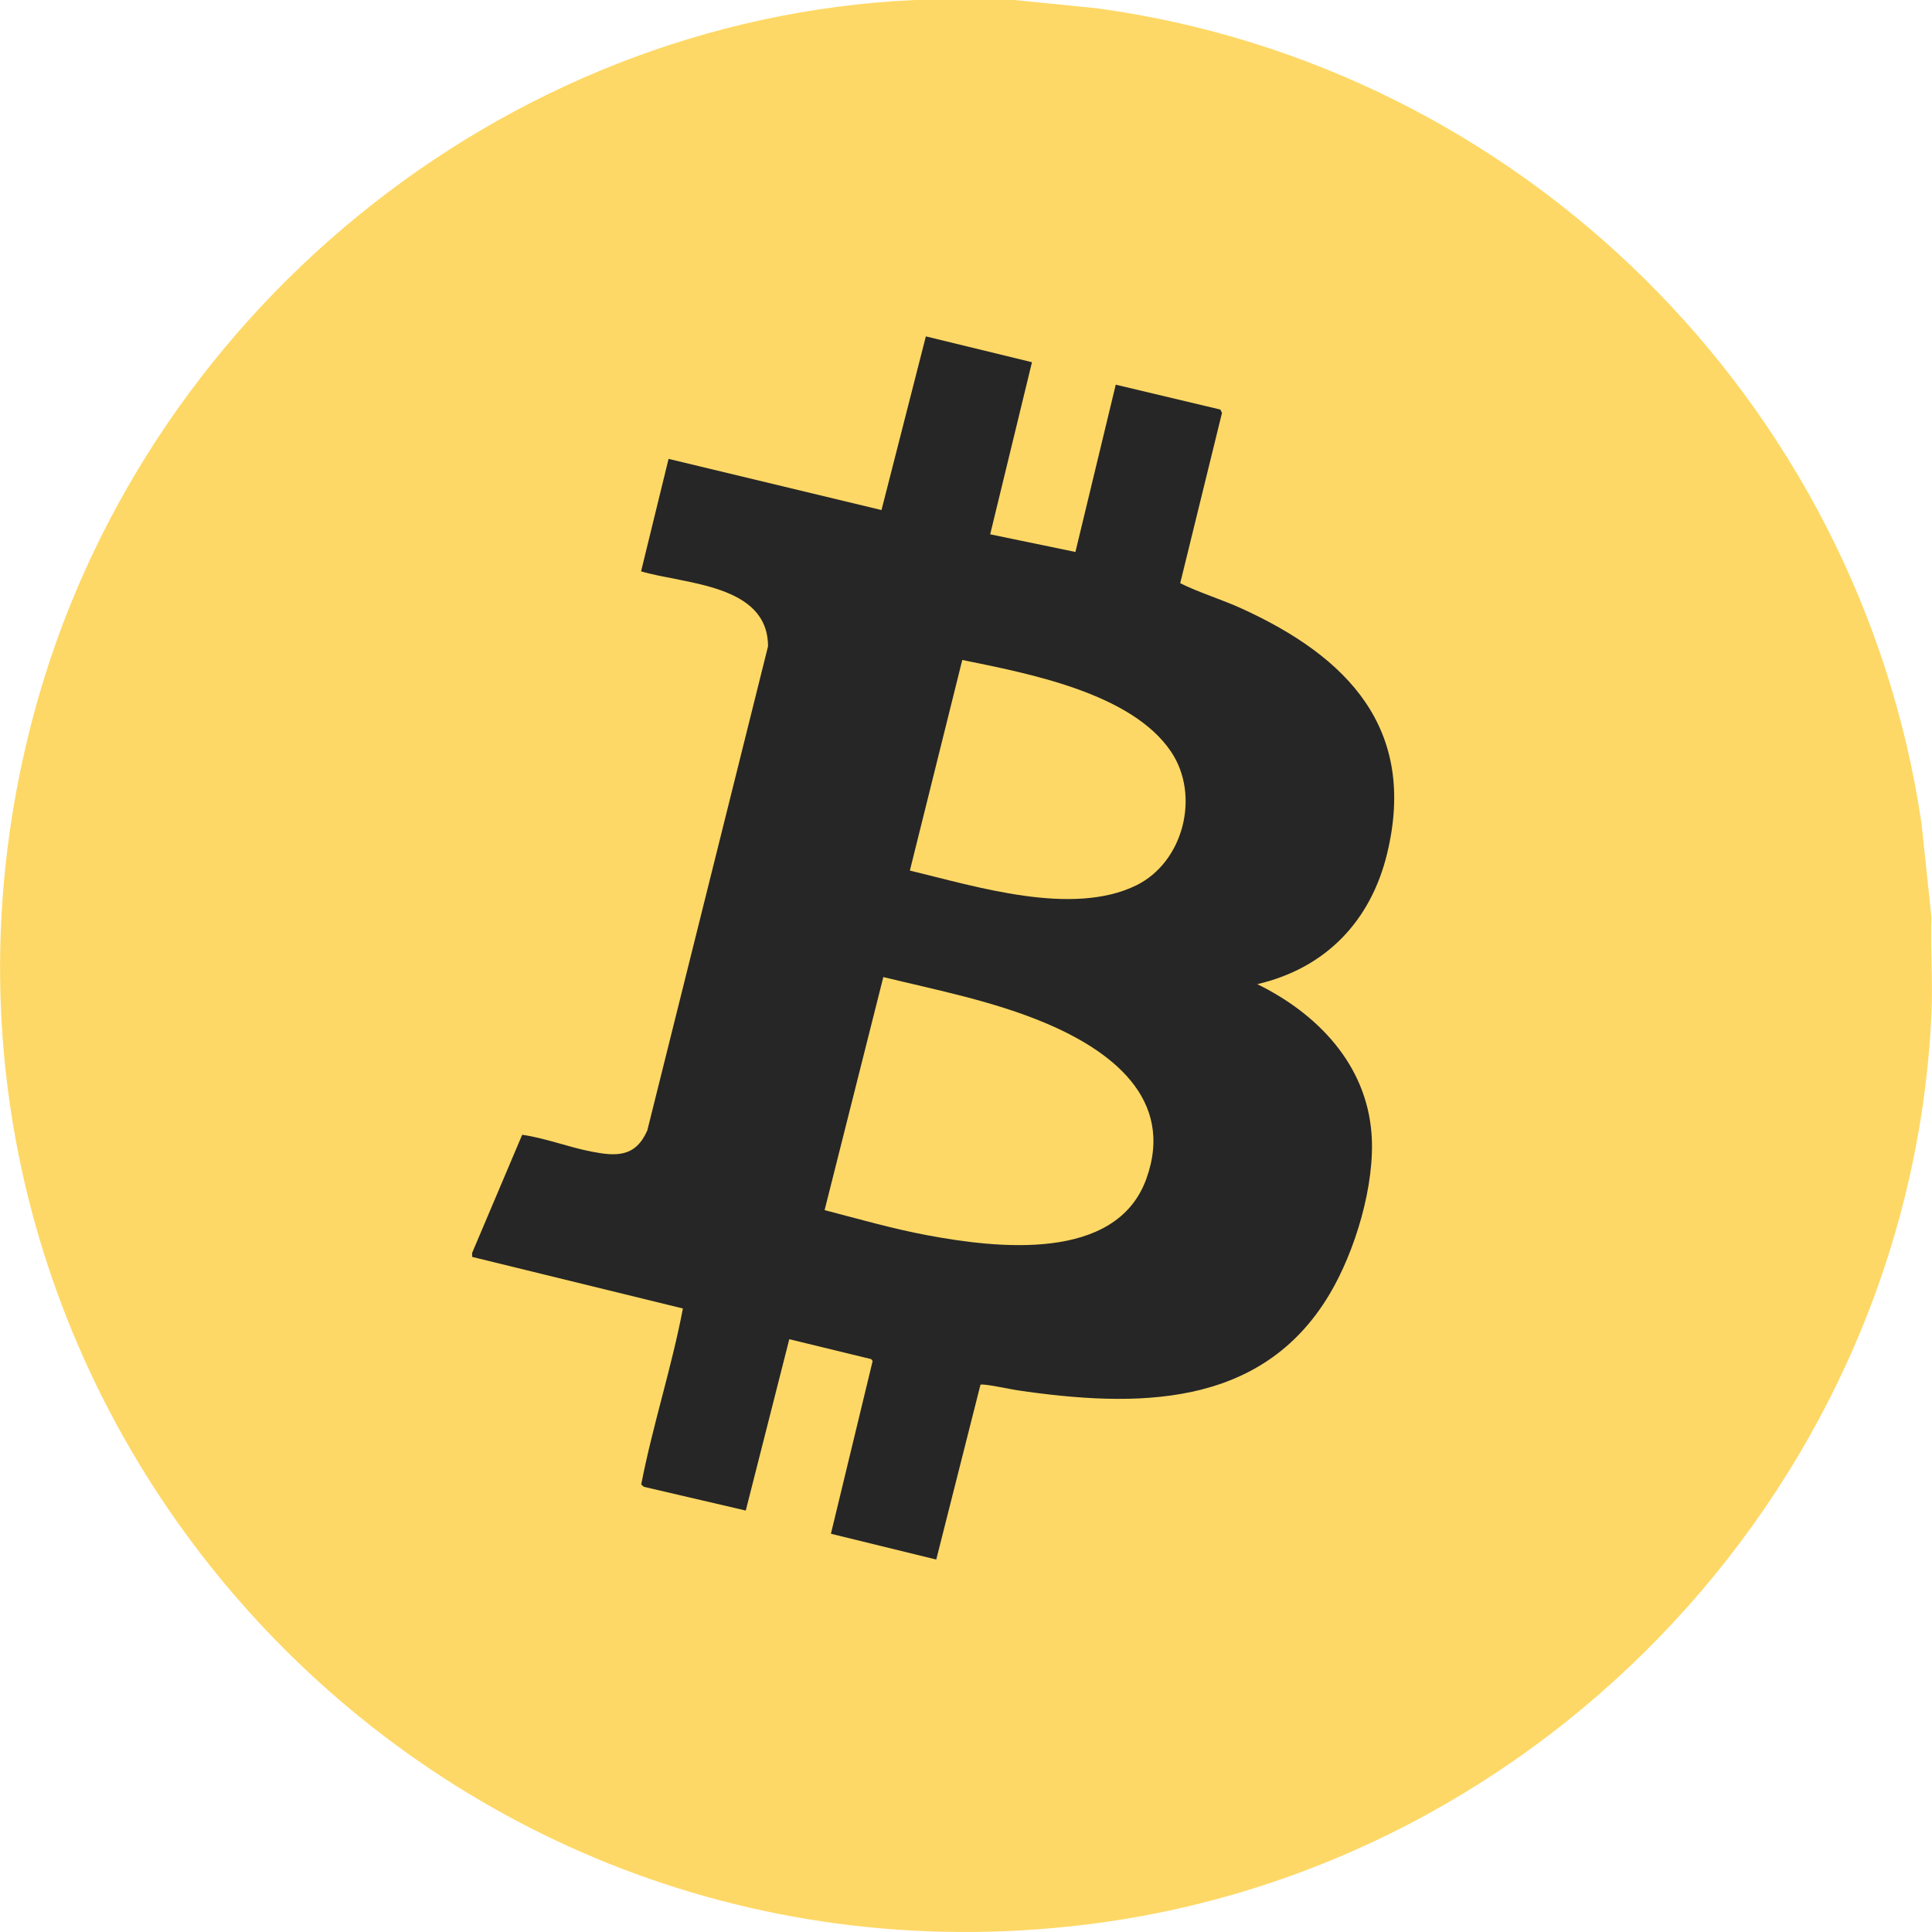 <?xml version="1.0" encoding="UTF-8"?>
<svg id="Layer_2" xmlns="http://www.w3.org/2000/svg" viewBox="0 0 875.36 875.41" width="24" height="24">
  <defs>
    <style>.cls-1{fill:#262626;}.cls-2{fill:#fed866;}</style>
  </defs>
  <g id="NAtive">
    <path class="cls-2"
      d="M459.58,0l37.44,3.75c191.9,26.12,345.34,177.82,373.62,369.37l4.5,42.54c-.49,14.51.67,29.27,0,43.75-9.69,210.76-174.76,387.52-383.86,412.73C183.63,909.23-64.7,624.65,15.07,324.35,63.04,143.75,226.68,8.63,414.38,0h45.2Z" />
    <path class="cls-1"
      d="M467.58,164.1l-18.94,78,38.62,8,18.27-75.8,47.39,11.27.76,1.49-18.94,77.2c8.88,4.39,18.76,7.32,27.91,11.5,47.87,21.83,79.5,54.36,65.87,110.89-7.41,30.75-27.87,52.07-58.85,59.28,27.15,13.33,49.41,36.21,51.76,67.83,1.71,22.93-7.38,53.16-19.09,72.77-30.98,51.9-87.92,51.26-141.54,43.41-2.56-.37-15.6-3.2-16.57-2.49l-20.03,79.2-47.73-11.69,18.91-78.29-.66-.84-37.11-9.02-19.72,77.64-46.2-10.77-1.17-1.05c5.17-26.73,13.8-52.97,18.88-79.74l-95.47-23.37-.04-1.79,22.69-53.55c10.63,1.52,20.77,5.55,31.27,7.6,11.34,2.21,20.07,2.65,25.43-9.58l54.69-219.32c0-28.26-37.84-28.17-57.52-33.99l12.46-50.97,96.48,23.19,20.1-78.69,48.09,11.7ZM412.25,394.46c29.75,7.15,73.4,20.94,102.5,6.74,21.54-10.51,29.17-40.81,15.85-60.59-18.03-26.77-65.03-35.5-94.61-41.57l-23.74,95.41ZM373.61,548.32c15.43,4,30.88,8.46,46.58,11.39,31.28,5.85,85.49,12.31,99.19-25.53,13.2-36.48-16.46-58.35-45.97-70.73-23.45-9.83-48.57-14.75-73.19-20.73l-26.61,105.6Z" />
  </g>
</svg>
